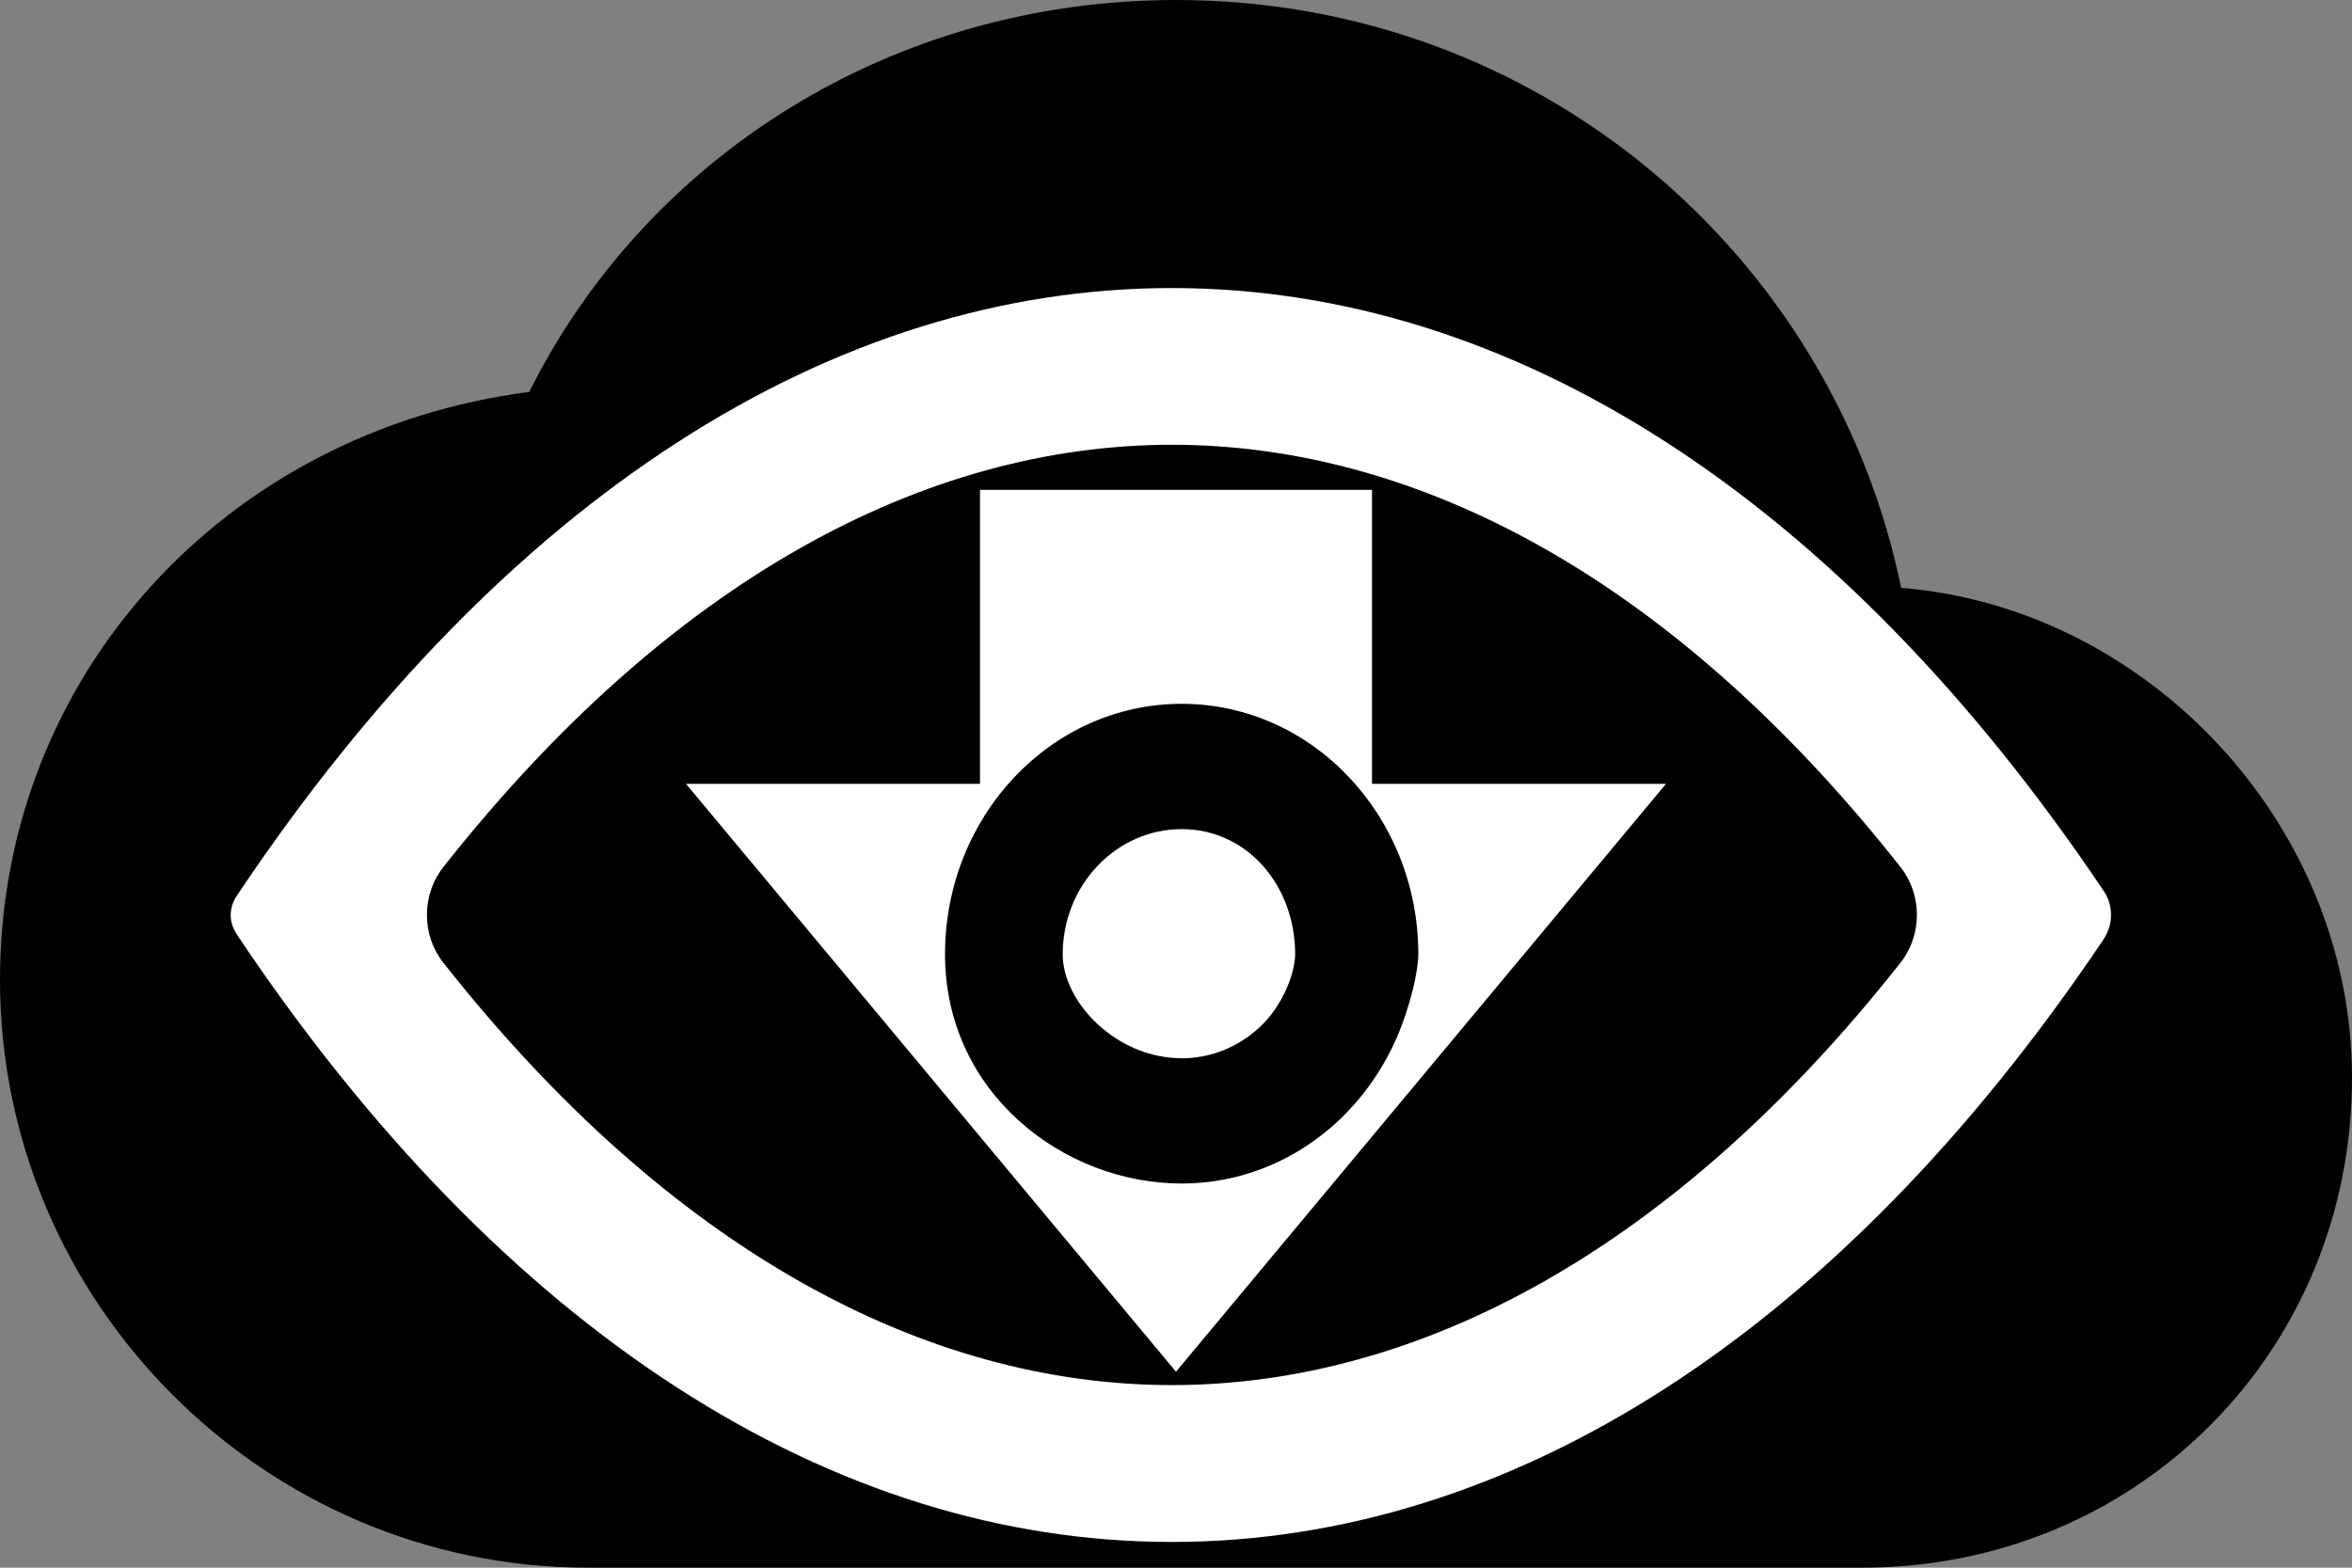 <?xml version="1.0" encoding="UTF-8"?>
<svg width="24px" height="16px" version="1.1" viewBox="0 0 24 16" xml:space="preserve" xmlns="http://www.w3.org/2000/svg"><rect x="0" y="0" width="24" height="16" fill="#808080" stroke="none"/><rect x="6.398" y="3.526" width="11.108" height="10.849" ry=".074" fill="#fff" stroke="#fff" stroke-linecap="round" stroke-linejoin="round" stroke-miterlimit="4.9" stroke-width="1.062" style="paint-order:markers fill stroke"/><g fill="none" fill-rule="evenodd"><g id="Core" transform="translate(-504 -88)" fill="#000"><g id="cloud-download" transform="translate(504 88)"><path id="Shape" d="m19.4 6c-0.7-3.4-3.7-6-7.4-6-2.9 0-5.4 1.6-6.6 4-3.1 0.4-5.4 2.9-5.4 6 0 3.3 2.7 6 6 6h13c2.8 0 5-2.2 5-5 0-2.6-2.1-4.8-4.6-5zm-2.4 2-5 6-5-6h3v-3h4v3z"/></g></g></g><g transform="matrix(1 0 0 1.02 -28.095 -4.345)" fill="none"><g transform="matrix(.738 0 0 .738 29.711 3.083)" clip-rule="evenodd" fill-rule="evenodd"><path d="m17.122 15.664c0.192-0.432 0.299-0.913 0.299-1.13 0-1.876-1.465-3.397-3.272-3.397-1.807 0-3.272 1.521-3.272 3.397s1.636 3.107 3.272 3.107c1.046 0 1.978-0.509 2.575-1.302 0.157-0.207 0.291-0.434 0.398-0.675zm-2.973 0.279c0.409 0 0.783-0.156 1.07-0.414 0.347-0.311 0.499-0.771 0.499-0.994 0-0.938-0.665-1.699-1.57-1.699-0.904 0-1.644 0.759-1.644 1.697 0 0.648 0.739 1.409 1.644 1.409z" fill="#000" stroke-width=".801"/><path d="m1.092 14.272c-0.016-0.02 0.016 0.021 0 0-0.124-0.17-0.121-0.373 5.6e-4 -0.545 0.009-0.013 0.018-0.026 0.027-0.039 3.661-5.345 8.201-8.188 12.894-8.188 4.688 0 9.224 2.836 12.881 8.17 0.069 0.101 0.104 0.205 0.104 0.33 0 0.131-0.041 0.24-0.114 0.347-3.656 5.324-8.188 8.154-12.872 8.154-4.705 0-9.257-2.857-12.922-8.228zm2.847-0.92c-0.301 0.374-0.301 0.92-1e-5 1.294 3.135 3.898 6.665 5.728 10.075 5.728 3.41 0 6.94-1.831 10.075-5.728 0.301-0.374 0.301-0.92 0-1.294-3.135-3.898-6.665-5.727-10.075-5.727-3.41 0-6.94 1.83-10.075 5.727z" fill="#fff"/></g></g></svg>
